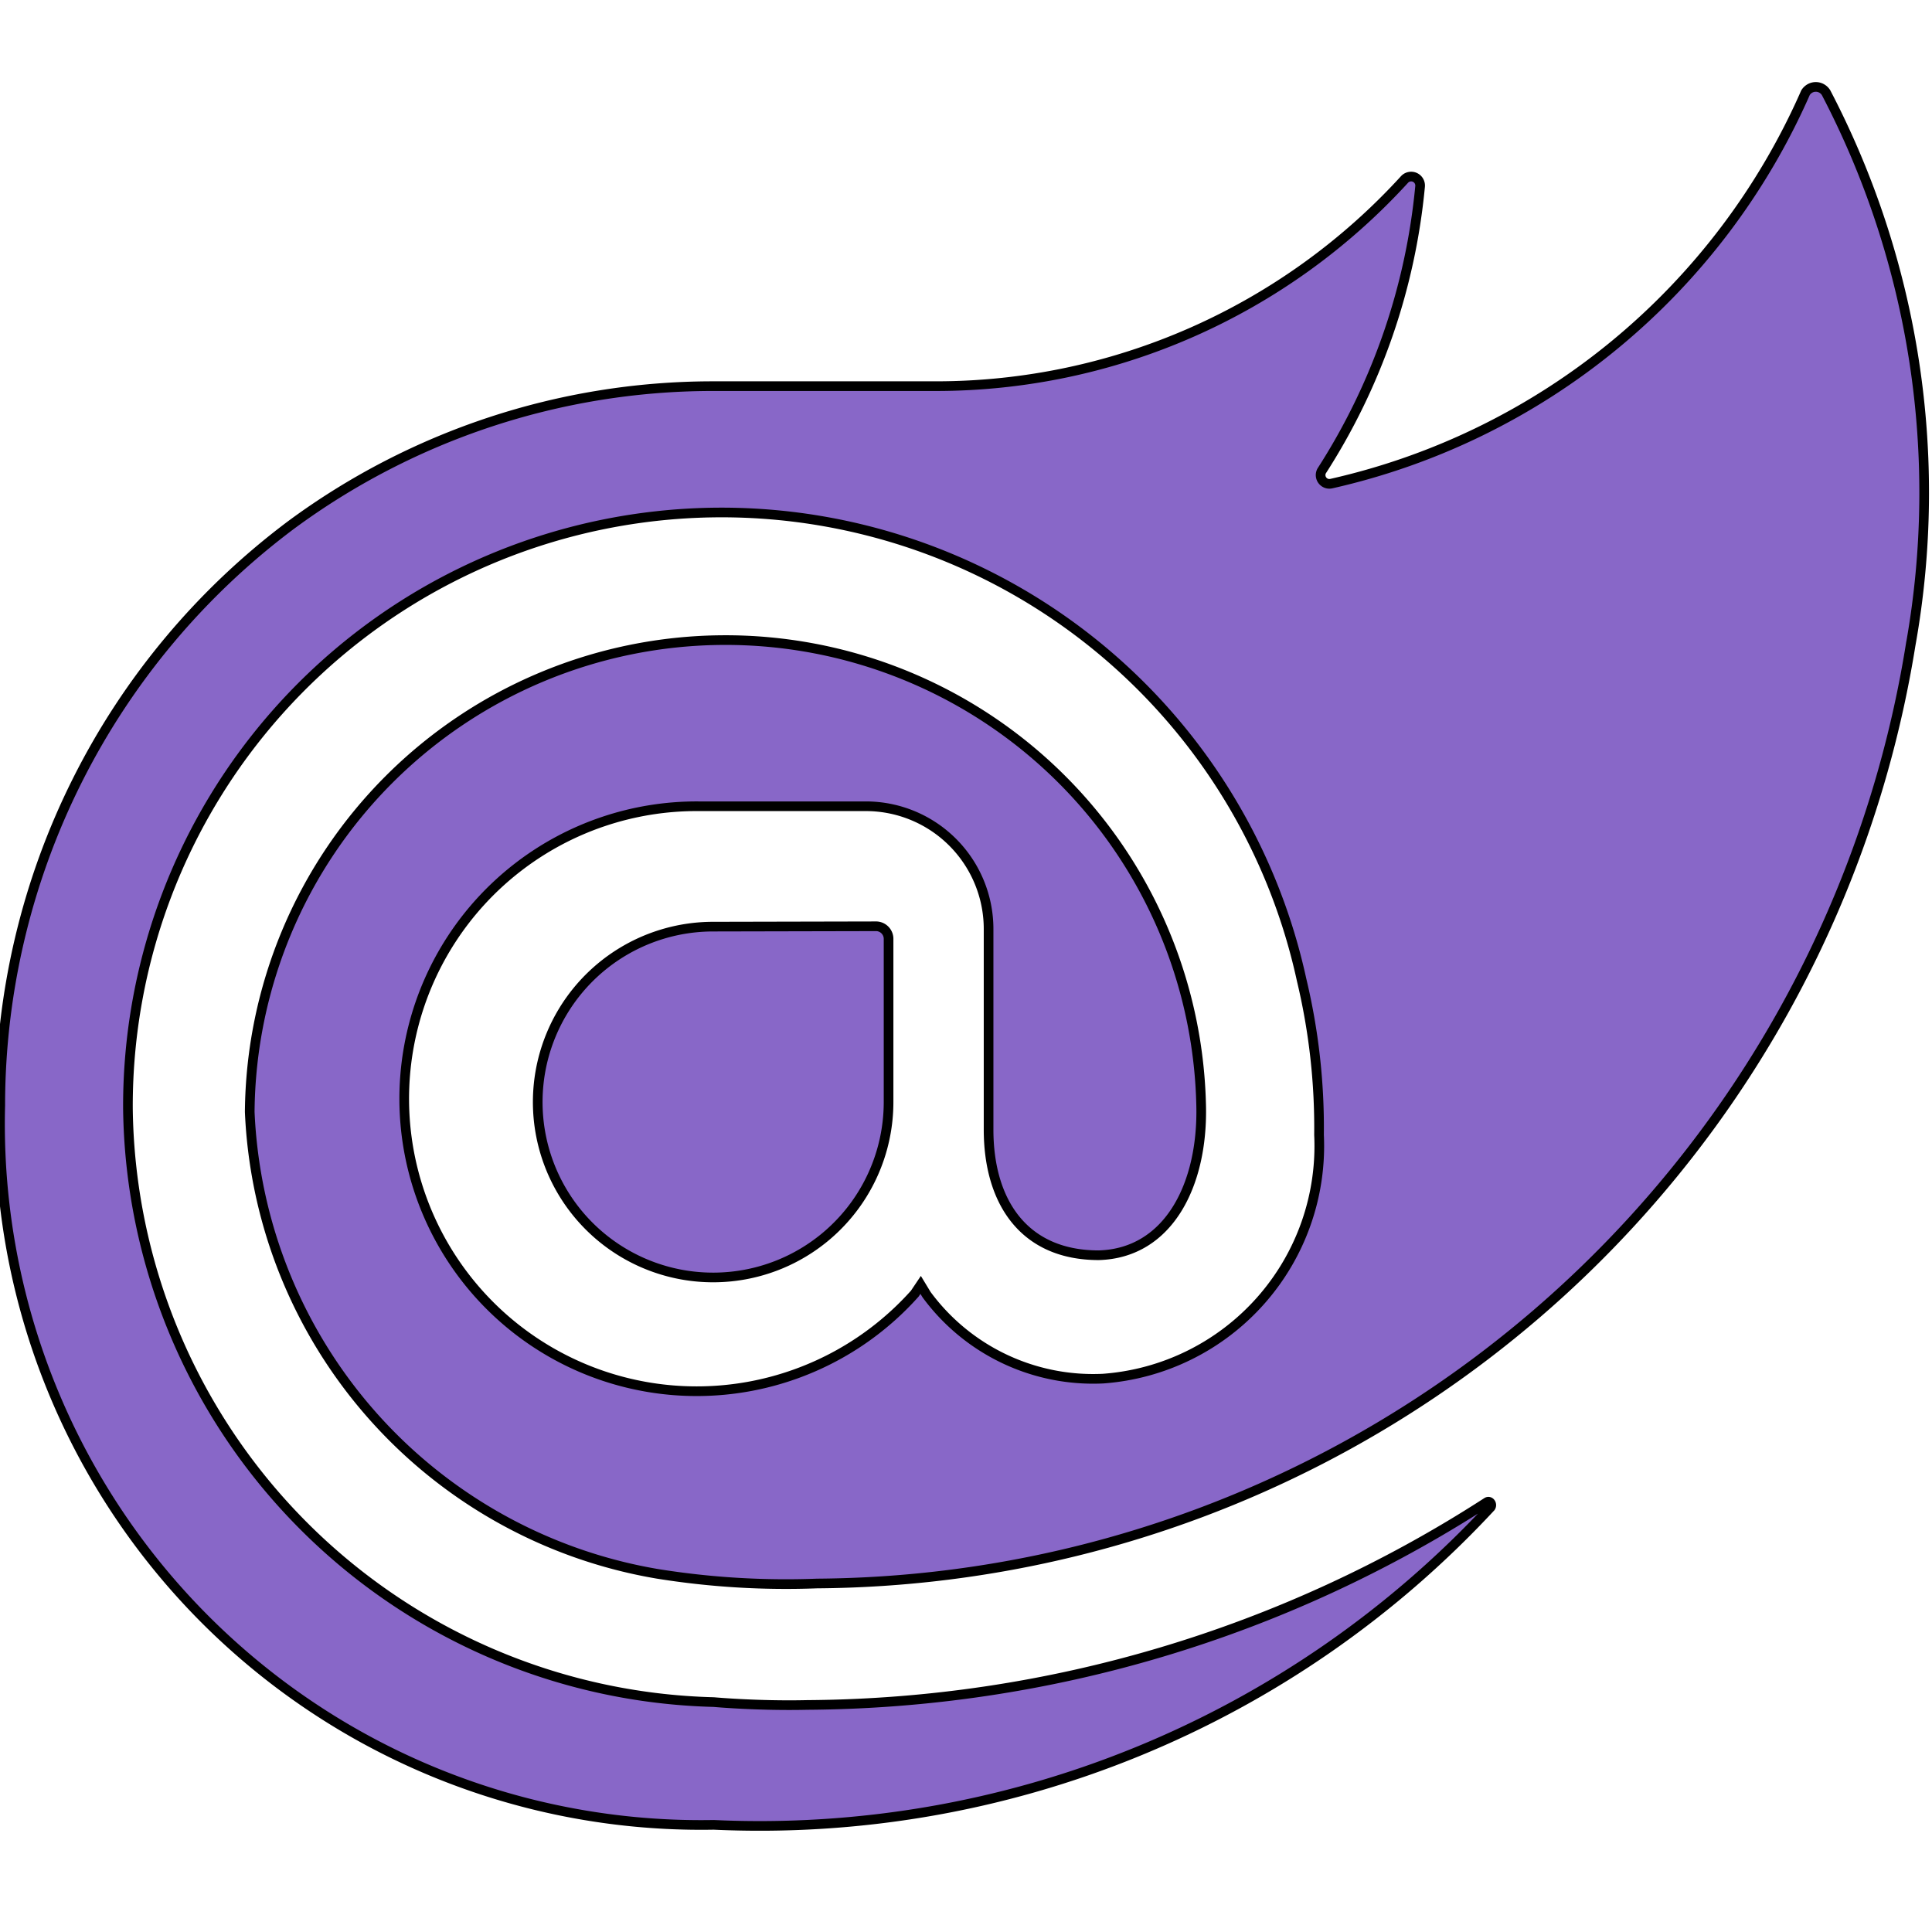 <svg xmlns="http://www.w3.org/2000/svg" width="200" height="200"><path id="svg_14" fill="#8867c8" stroke="null" d="m197.807,66.652a115.465,115.465 0 0 1 -113.224,97.271a83.868,83.868 0 0 1 -16.55,-1.004a50.719,50.719 0 0 1 -42.181,-47.811a49.252,49.252 0 0 1 98.49,-0.696c0.207,8.163 -3.33,15.324 -10.598,15.531c-7.766,0 -11.406,-5.542 -11.406,-13.009l0,-20.75a12.709,12.709 0 0 0 -12.611,-12.721l-17.395,0a30.278,30.278 0 1 0 22.365,50.456l0.609,-0.907l0.609,1.006a21.419,21.419 0 0 0 18.265,8.697a24.142,24.142 0 0 0 22.365,-25.235a65.666,65.666 0 0 0 -1.802,-16.039a61.452,61.452 0 0 0 -121.499,13.307a62.222,62.222 0 0 0 60.644,61.452s4.556,0.414 9.691,0.296a131.156,131.156 0 0 0 70.336,-20.984c0.298,-0.207 0.596,0.207 0.398,0.509a103.239,103.239 0 0 1 -80.423,32.887a72.572,72.572 0 0 1 -73.864,-74.461a75.103,75.103 0 0 1 30.168,-60.147a73.562,73.562 0 0 1 43.398,-14.326l23.346,0a65.687,65.687 0 0 0 48.457,-21.394a0.907,0.907 0 0 1 0.493,-0.282a0.926,0.926 0 0 1 0.992,0.433a0.938,0.938 0 0 1 0.128,0.557a65.852,65.852 0 0 1 -10.186,29.457a0.893,0.893 0 0 0 -0.11,0.505a0.911,0.911 0 0 0 0.601,0.785a0.905,0.905 0 0 0 0.514,0.027a70.59,70.59 0 0 0 49.079,-40.468a1.29,1.29 0 0 1 0.454,-0.437a1.242,1.242 0 0 1 1.22,0a1.274,1.274 0 0 1 0.454,0.437a89.46,89.46 0 0 1 8.776,57.055zm-123.98,29.273a18.159,18.159 0 1 0 18.157,18.157l0,-16.952a1.309,1.309 0 0 0 -1.242,-1.242l-16.914,0.037z"/></svg>